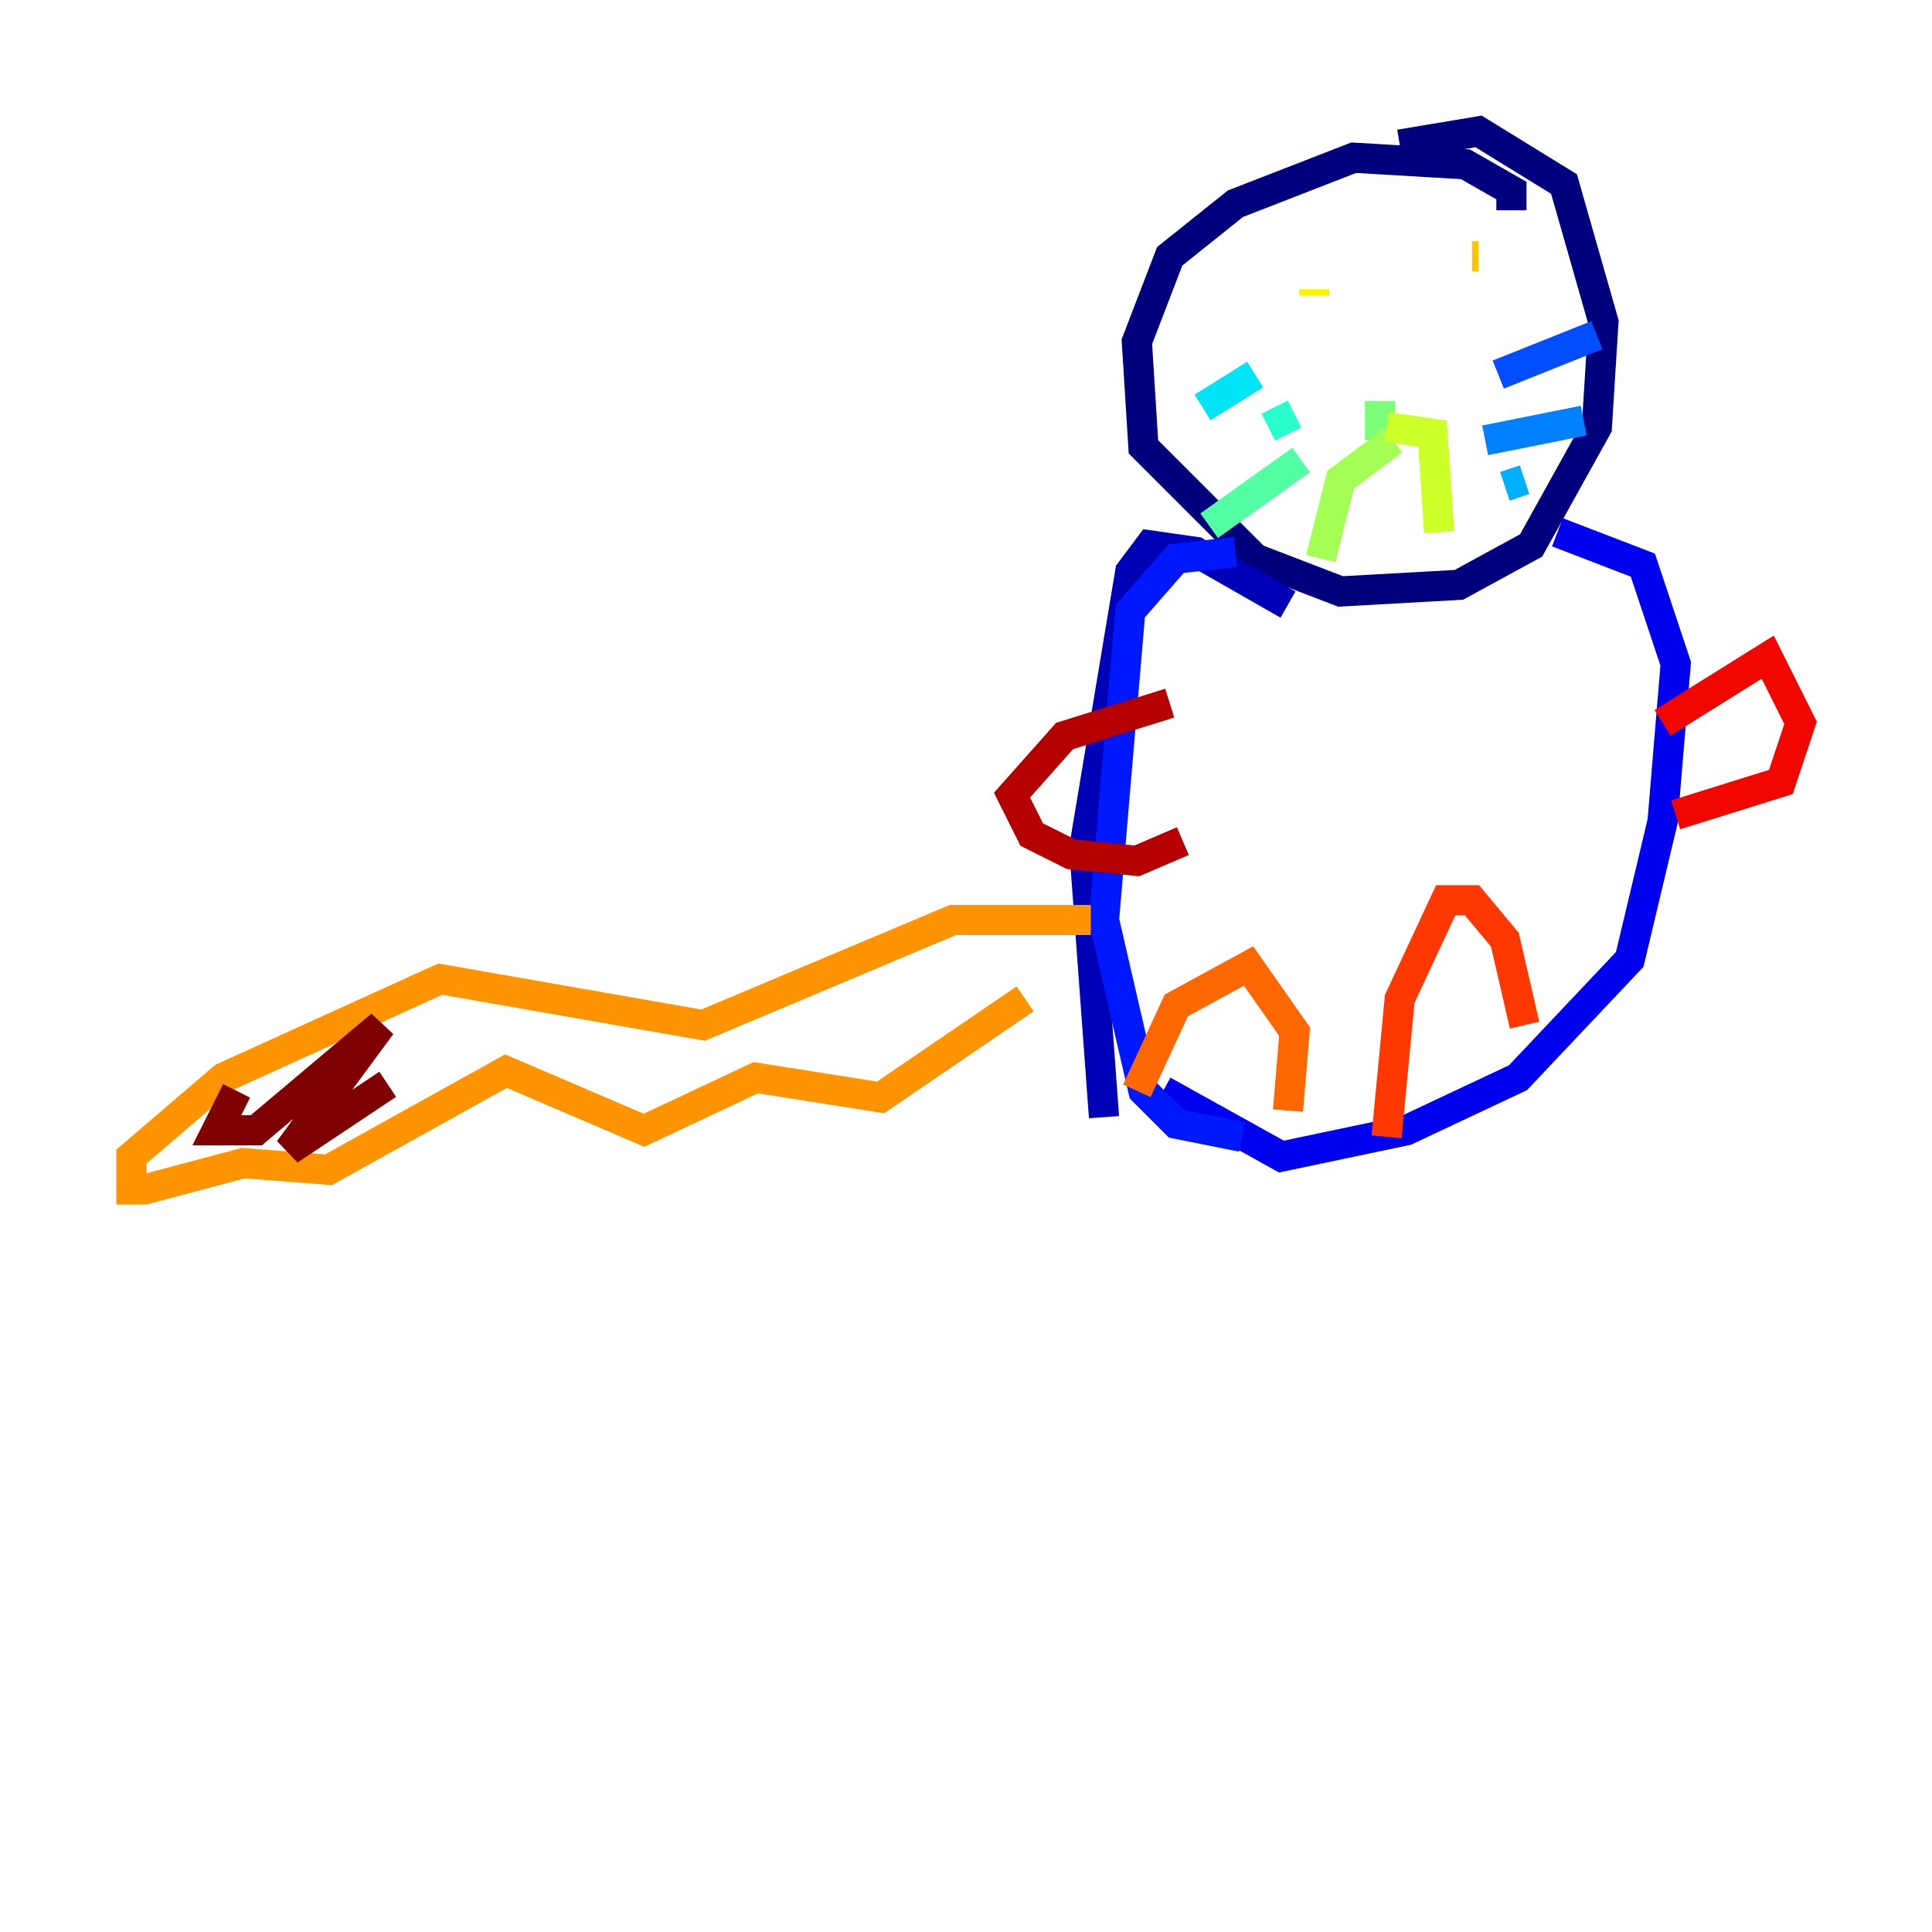 <?xml version="1.0" encoding="utf-8" ?>
<svg baseProfile="tiny" height="128" version="1.2" viewBox="0,0,128,128" width="128" xmlns="http://www.w3.org/2000/svg" xmlns:ev="http://www.w3.org/2001/xml-events" xmlns:xlink="http://www.w3.org/1999/xlink"><defs /><polyline fill="none" points="100.136,13.932 100.136,12.626 97.088,10.884 89.687,10.449 81.85,13.497 77.497,16.98 75.32,22.64 75.755,29.605 83.156,37.007 88.816,39.184 96.653,38.748 101.442,36.136 105.796,28.299 106.231,21.333 103.619,12.191 97.959,8.707 92.735,9.578" stroke="#00007f" stroke-width="2" /><polyline fill="none" points="85.333,40.054 79.238,36.571 76.191,36.136 74.884,37.878 71.837,56.163 73.143,74.014" stroke="#0000b6" stroke-width="2" /><polyline fill="none" points="103.184,35.265 108.844,37.442 111.02,43.973 110.15,54.422 107.973,63.565 100.571,71.401 93.17,74.884 84.898,76.626 77.061,72.272" stroke="#0000f1" stroke-width="2" /><polyline fill="none" points="81.85,36.571 77.932,37.007 74.884,40.49 73.143,60.952 75.755,72.272 77.932,74.449 82.286,75.32" stroke="#0018ff" stroke-width="2" /><polyline fill="none" points="99.265,24.816 105.796,22.204" stroke="#004cff" stroke-width="2" /><polyline fill="none" points="98.395,29.17 104.925,27.864" stroke="#0080ff" stroke-width="2" /><polyline fill="none" points="99.701,32.218 101.007,31.782" stroke="#00b0ff" stroke-width="2" /><polyline fill="none" points="83.156,24.816 79.674,26.993" stroke="#00e4f7" stroke-width="2" /><polyline fill="none" points="85.769,27.429 84.027,28.299" stroke="#29ffcd" stroke-width="2" /><polyline fill="none" points="86.204,30.476 80.109,34.83" stroke="#53ffa3" stroke-width="2" /><polyline fill="none" points="91.429,26.558 91.429,29.17" stroke="#7cff79" stroke-width="2" /><polyline fill="none" points="92.299,29.17 88.816,31.782 87.51,37.007" stroke="#a3ff53" stroke-width="2" /><polyline fill="none" points="91.864,28.299 94.912,28.735 95.347,35.265" stroke="#cdff29" stroke-width="2" /><polyline fill="none" points="87.075,19.157 87.075,19.592" stroke="#f7f400" stroke-width="2" /><polyline fill="none" points="97.524,16.98 97.959,16.98" stroke="#ffc400" stroke-width="2" /><polyline fill="none" points="72.272,60.952 63.129,60.952 46.585,67.918 29.17,64.871 14.803,71.401 8.707,76.626 8.707,78.803 9.578,78.803 16.109,77.061 21.769,77.497 33.524,70.966 42.667,74.884 50.068,71.401 58.34,72.707 67.918,66.177" stroke="#ff9400" stroke-width="2" /><polyline fill="none" points="75.32,72.272 77.932,66.612 82.721,64.0 85.769,68.354 85.333,73.578" stroke="#ff6700" stroke-width="2" /><polyline fill="none" points="91.864,75.32 92.735,66.177 95.782,59.646 97.524,59.646 99.701,62.258 101.007,67.918" stroke="#ff3700" stroke-width="2" /><polyline fill="none" points="110.15,47.891 117.116,43.537 119.293,47.891 117.986,51.809 111.02,53.986" stroke="#f10700" stroke-width="2" /><polyline fill="none" points="77.497,46.585 70.531,48.762 67.048,52.68 68.354,55.292 70.966,56.599 75.32,57.034 78.367,55.728" stroke="#b60000" stroke-width="2" /><polyline fill="none" points="15.674,72.272 14.367,74.884 16.98,74.884 25.252,67.918 19.157,76.191 25.687,71.837" stroke="#7f0000" stroke-width="2" /></svg>